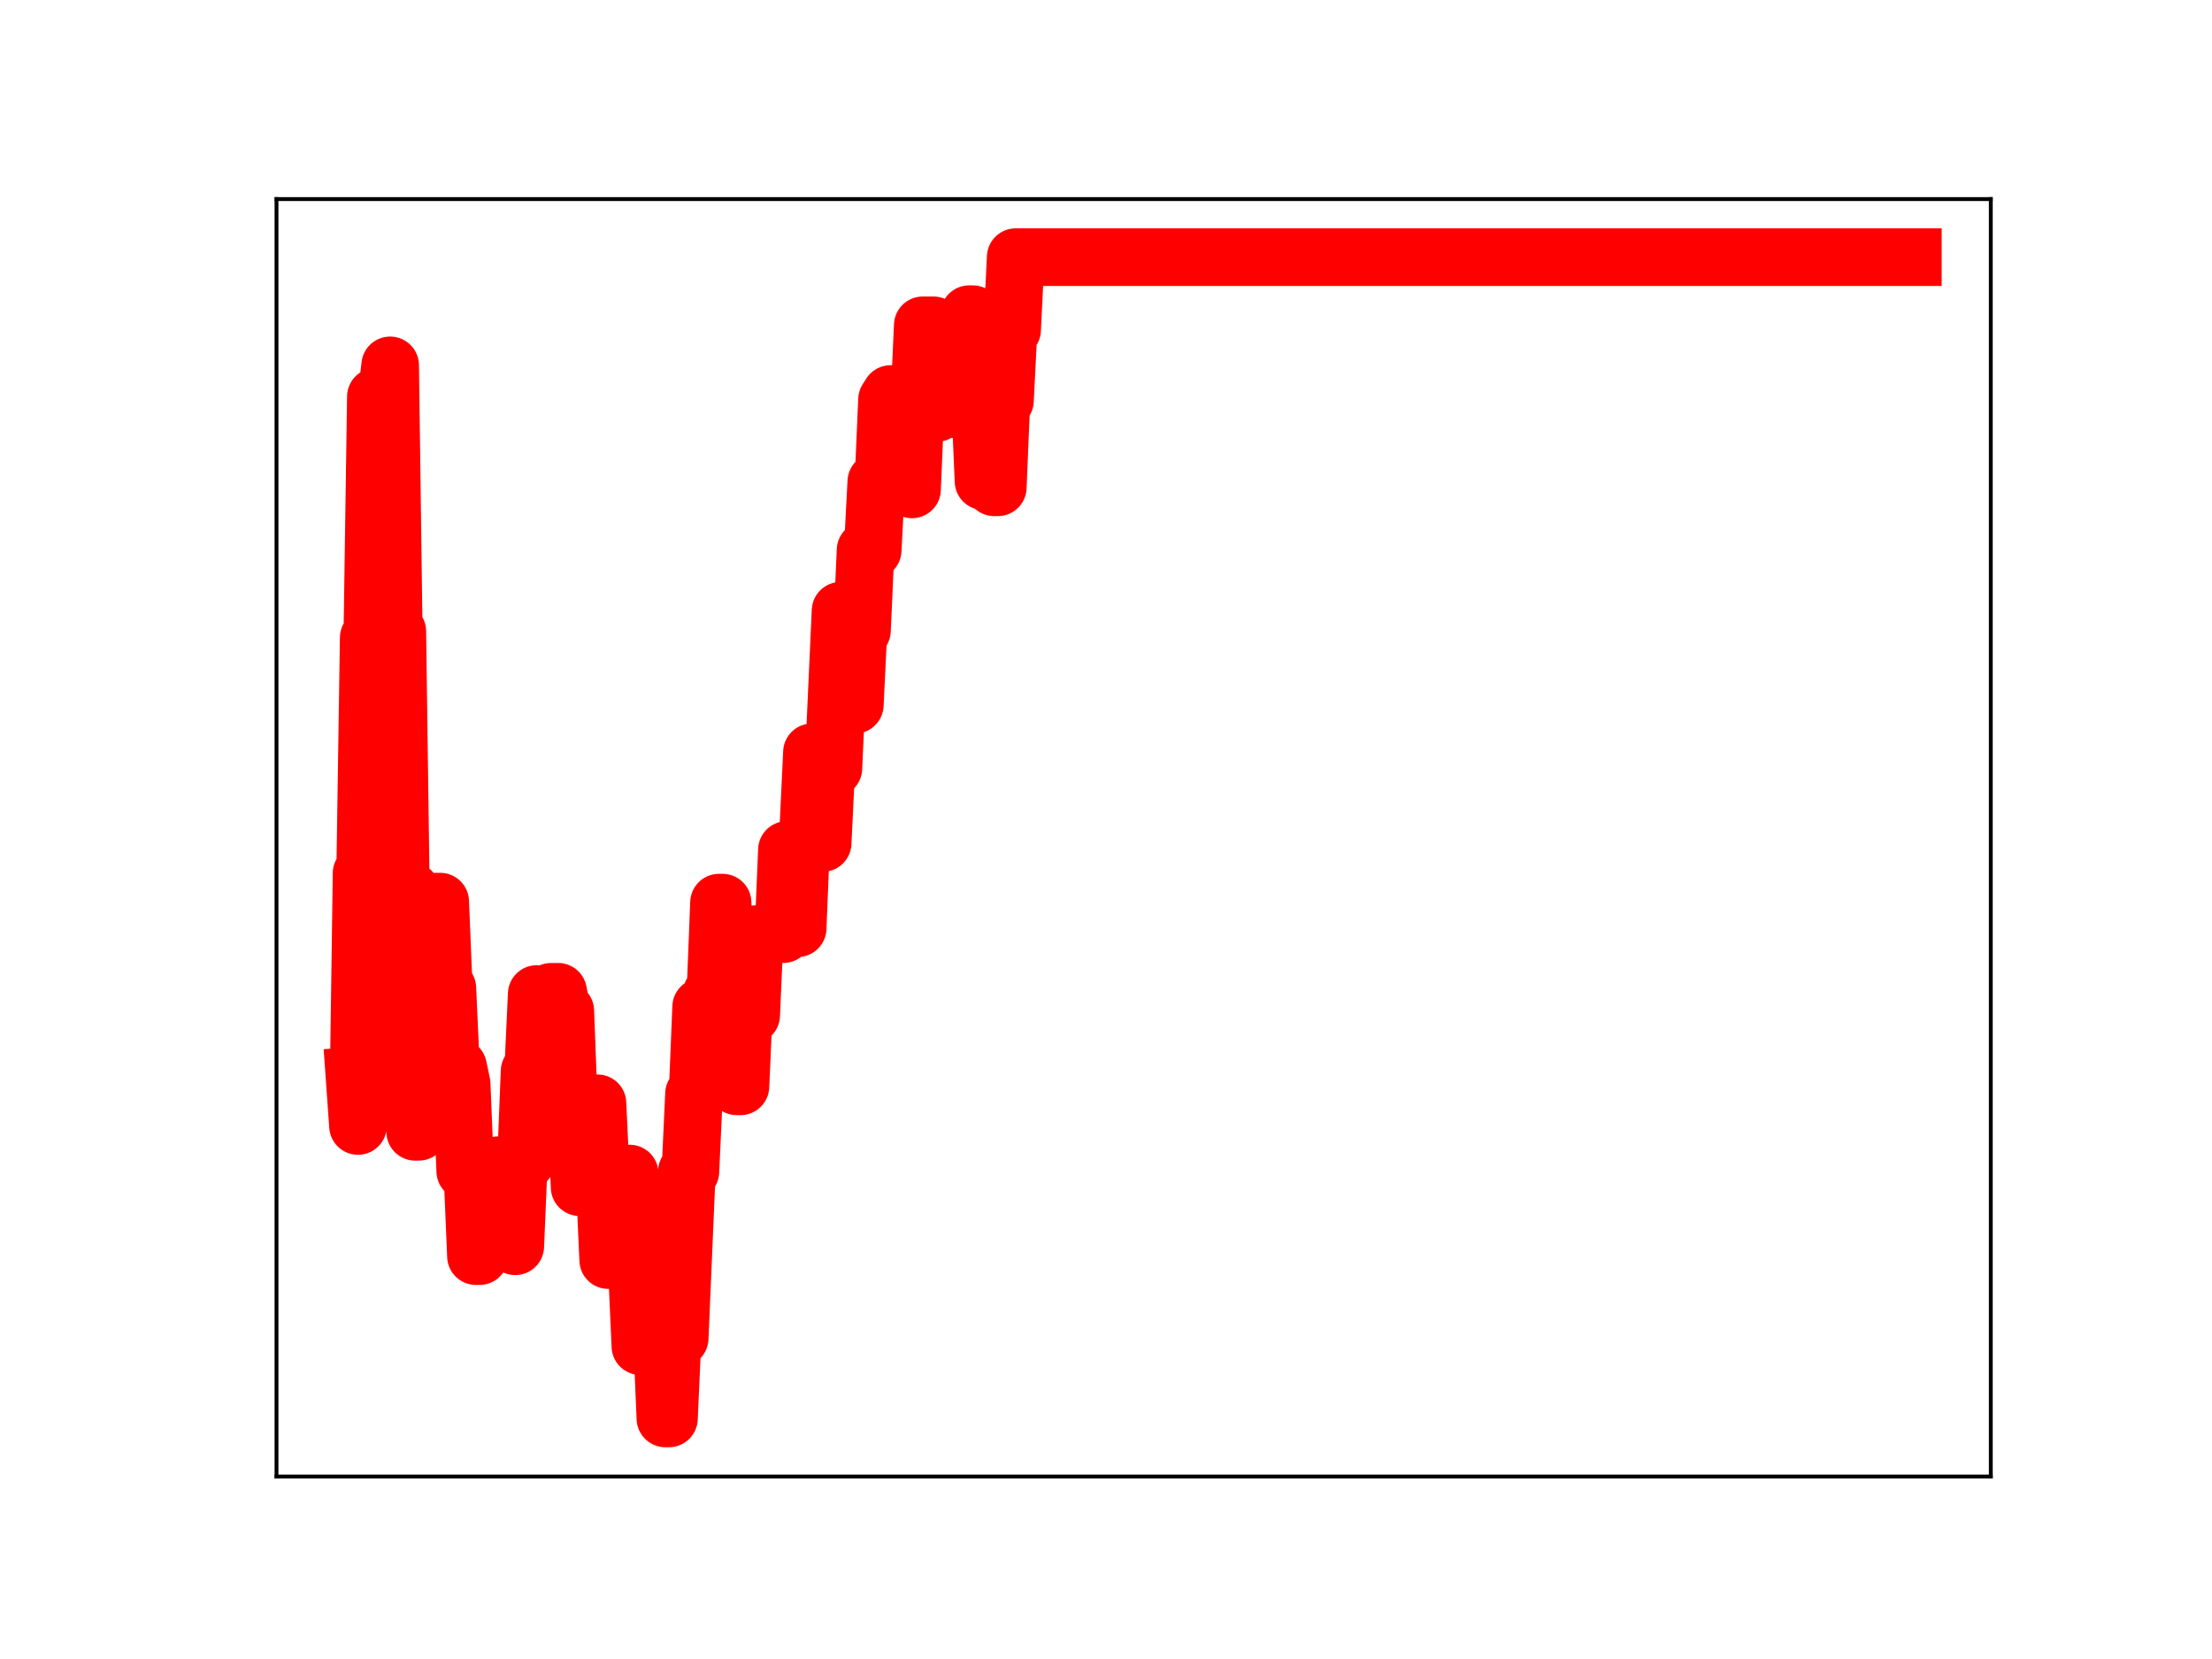 <?xml version="1.0" encoding="utf-8" standalone="no"?>
<!DOCTYPE svg PUBLIC "-//W3C//DTD SVG 1.1//EN"
  "http://www.w3.org/Graphics/SVG/1.1/DTD/svg11.dtd">
<!-- Created with matplotlib (https://matplotlib.org/) -->
<svg height="345.6pt" version="1.1" viewBox="0 0 460.8 345.6" width="460.8pt" xmlns="http://www.w3.org/2000/svg" xmlns:xlink="http://www.w3.org/1999/xlink">
 <defs>
  <style type="text/css">
*{stroke-linecap:butt;stroke-linejoin:round;}
  </style>
 </defs>
 <g id="figure_1">
  <g id="patch_1">
   <path d="M 0 345.6 
L 460.8 345.6 
L 460.8 0 
L 0 0 
z
" style="fill:#ffffff;"/>
  </g>
  <g id="axes_1">
   <g id="patch_2">
    <path d="M 57.6 307.584 
L 414.72 307.584 
L 414.72 41.472 
L 57.6 41.472 
z
" style="fill:#ffffff;"/>
   </g>
   <g id="line2d_1">
    <path clip-path="url(#pb34529518d)" d="M 73.833 224.122 
L 74.577 234.566 
L 75.322 181.895 
L 76.067 181.895 
L 76.811 132.837 
L 77.556 132.837 
L 78.3 82.635 
L 80.534 82.635 
L 81.279 76.111 
L 82.024 131.506 
L 82.768 131.506 
L 83.513 185.694 
L 85.747 185.694 
L 86.491 235.777 
L 87.236 235.777 
L 87.981 188.451 
L 90.214 188.451 
L 90.959 187.825 
L 91.704 187.825 
L 92.448 205.845 
L 93.193 205.845 
L 93.937 222.287 
L 95.427 222.287 
L 96.171 225.8 
L 96.916 243.972 
L 98.405 243.972 
L 99.15 261.679 
L 99.894 261.679 
L 100.639 244.138 
L 101.384 244.138 
L 102.128 246 
L 102.873 246 
L 103.618 242.752 
L 106.596 242.752 
L 107.341 259.622 
L 108.085 241.969 
L 109.575 241.969 
L 110.319 223.146 
L 111.064 223.146 
L 111.808 207.073 
L 112.553 224.552 
L 114.042 224.552 
L 114.787 206.608 
L 116.276 206.608 
L 117.021 210.59 
L 117.765 210.59 
L 118.51 230.244 
L 119.999 230.244 
L 120.744 247.314 
L 121.488 247.314 
L 122.233 229.835 
L 124.467 229.835 
L 125.212 245.862 
L 125.956 245.862 
L 126.701 262.498 
L 127.445 261.665 
L 128.19 261.665 
L 128.935 244.467 
L 131.169 244.467 
L 131.913 263.87 
L 132.658 263.87 
L 133.402 280.433 
L 134.147 261.522 
L 136.381 261.522 
L 137.125 277.993 
L 137.87 277.993 
L 138.615 295.488 
L 139.359 295.488 
L 140.104 278.784 
L 141.593 278.784 
L 143.082 244.042 
L 143.827 244.042 
L 144.572 227.875 
L 145.316 227.875 
L 146.061 209.76 
L 146.806 209.76 
L 147.55 224.664 
L 148.295 206.832 
L 149.039 206.832 
L 149.784 188.034 
L 150.529 188.034 
L 151.273 207.468 
L 152.763 207.468 
L 153.507 226.307 
L 154.252 226.307 
L 154.996 209.446 
L 155.741 209.446 
L 156.486 211.483 
L 157.23 194.603 
L 163.187 194.603 
L 163.932 177.056 
L 164.676 177.056 
L 165.421 193.369 
L 166.166 193.369 
L 166.91 175.257 
L 167.655 175.257 
L 168.4 172.295 
L 169.144 156.716 
L 169.889 156.716 
L 170.633 175.619 
L 171.378 175.619 
L 172.123 160.043 
L 173.612 160.043 
L 175.101 127.231 
L 176.59 127.231 
L 177.335 146.829 
L 178.08 146.829 
L 178.824 131.344 
L 179.569 131.344 
L 180.313 114.607 
L 181.803 114.607 
L 182.547 100.359 
L 184.037 100.359 
L 184.781 83.249 
L 185.526 82.081 
L 187.015 82.081 
L 187.76 84.571 
L 189.249 84.571 
L 189.994 101.949 
L 190.738 84.396 
L 191.483 84.396 
L 192.227 67.77 
L 194.461 67.77 
L 195.206 86.018 
L 195.95 70.688 
L 197.44 70.688 
L 198.184 70.575 
L 198.929 70.575 
L 199.674 85.373 
L 200.418 85.373 
L 201.163 68.67 
L 201.907 65.448 
L 202.652 65.448 
L 203.397 82.973 
L 204.141 82.973 
L 204.886 100.245 
L 205.631 100.245 
L 206.375 84.415 
L 207.12 101.518 
L 207.864 101.518 
L 208.609 83.456 
L 209.354 83.456 
L 210.098 68.704 
L 210.843 68.704 
L 211.588 53.568 
L 398.487 53.568 
L 398.487 53.568 
" style="fill:none;stroke:#ff0000;stroke-linecap:square;stroke-width:12;"/>
    <defs>
     <path d="M 0 3 
C 0.796 3 1.559 2.684 2.121 2.121 
C 2.684 1.559 3 0.796 3 0 
C 3 -0.796 2.684 -1.559 2.121 -2.121 
C 1.559 -2.684 0.796 -3 0 -3 
C -0.796 -3 -1.559 -2.684 -2.121 -2.121 
C -2.684 -1.559 -3 -0.796 -3 0 
C -3 0.796 -2.684 1.559 -2.121 2.121 
C -1.559 2.684 -0.796 3 0 3 
z
" id="m11b7c7f458" style="stroke:#ff0000;"/>
    </defs>
    <g clip-path="url(#pb34529518d)">
     <use style="fill:#ff0000;stroke:#ff0000;" x="73.833" xlink:href="#m11b7c7f458" y="224.122"/>
     <use style="fill:#ff0000;stroke:#ff0000;" x="74.577" xlink:href="#m11b7c7f458" y="234.566"/>
     <use style="fill:#ff0000;stroke:#ff0000;" x="75.322" xlink:href="#m11b7c7f458" y="181.895"/>
     <use style="fill:#ff0000;stroke:#ff0000;" x="76.067" xlink:href="#m11b7c7f458" y="181.895"/>
     <use style="fill:#ff0000;stroke:#ff0000;" x="76.811" xlink:href="#m11b7c7f458" y="132.837"/>
     <use style="fill:#ff0000;stroke:#ff0000;" x="77.556" xlink:href="#m11b7c7f458" y="132.837"/>
     <use style="fill:#ff0000;stroke:#ff0000;" x="78.3" xlink:href="#m11b7c7f458" y="82.635"/>
     <use style="fill:#ff0000;stroke:#ff0000;" x="79.045" xlink:href="#m11b7c7f458" y="82.635"/>
     <use style="fill:#ff0000;stroke:#ff0000;" x="79.79" xlink:href="#m11b7c7f458" y="82.635"/>
     <use style="fill:#ff0000;stroke:#ff0000;" x="80.534" xlink:href="#m11b7c7f458" y="82.635"/>
     <use style="fill:#ff0000;stroke:#ff0000;" x="81.279" xlink:href="#m11b7c7f458" y="76.111"/>
     <use style="fill:#ff0000;stroke:#ff0000;" x="82.024" xlink:href="#m11b7c7f458" y="131.506"/>
     <use style="fill:#ff0000;stroke:#ff0000;" x="82.768" xlink:href="#m11b7c7f458" y="131.506"/>
     <use style="fill:#ff0000;stroke:#ff0000;" x="83.513" xlink:href="#m11b7c7f458" y="185.694"/>
     <use style="fill:#ff0000;stroke:#ff0000;" x="84.257" xlink:href="#m11b7c7f458" y="185.694"/>
     <use style="fill:#ff0000;stroke:#ff0000;" x="85.002" xlink:href="#m11b7c7f458" y="185.694"/>
     <use style="fill:#ff0000;stroke:#ff0000;" x="85.747" xlink:href="#m11b7c7f458" y="185.694"/>
     <use style="fill:#ff0000;stroke:#ff0000;" x="86.491" xlink:href="#m11b7c7f458" y="235.777"/>
     <use style="fill:#ff0000;stroke:#ff0000;" x="87.236" xlink:href="#m11b7c7f458" y="235.777"/>
     <use style="fill:#ff0000;stroke:#ff0000;" x="87.981" xlink:href="#m11b7c7f458" y="188.451"/>
     <use style="fill:#ff0000;stroke:#ff0000;" x="88.725" xlink:href="#m11b7c7f458" y="188.451"/>
     <use style="fill:#ff0000;stroke:#ff0000;" x="89.47" xlink:href="#m11b7c7f458" y="188.451"/>
     <use style="fill:#ff0000;stroke:#ff0000;" x="90.214" xlink:href="#m11b7c7f458" y="188.451"/>
     <use style="fill:#ff0000;stroke:#ff0000;" x="90.959" xlink:href="#m11b7c7f458" y="187.825"/>
     <use style="fill:#ff0000;stroke:#ff0000;" x="91.704" xlink:href="#m11b7c7f458" y="187.825"/>
     <use style="fill:#ff0000;stroke:#ff0000;" x="92.448" xlink:href="#m11b7c7f458" y="205.845"/>
     <use style="fill:#ff0000;stroke:#ff0000;" x="93.193" xlink:href="#m11b7c7f458" y="205.845"/>
     <use style="fill:#ff0000;stroke:#ff0000;" x="93.937" xlink:href="#m11b7c7f458" y="222.287"/>
     <use style="fill:#ff0000;stroke:#ff0000;" x="94.682" xlink:href="#m11b7c7f458" y="222.287"/>
     <use style="fill:#ff0000;stroke:#ff0000;" x="95.427" xlink:href="#m11b7c7f458" y="222.287"/>
     <use style="fill:#ff0000;stroke:#ff0000;" x="96.171" xlink:href="#m11b7c7f458" y="225.8"/>
     <use style="fill:#ff0000;stroke:#ff0000;" x="96.916" xlink:href="#m11b7c7f458" y="243.972"/>
     <use style="fill:#ff0000;stroke:#ff0000;" x="97.661" xlink:href="#m11b7c7f458" y="243.972"/>
     <use style="fill:#ff0000;stroke:#ff0000;" x="98.405" xlink:href="#m11b7c7f458" y="243.972"/>
     <use style="fill:#ff0000;stroke:#ff0000;" x="99.15" xlink:href="#m11b7c7f458" y="261.679"/>
     <use style="fill:#ff0000;stroke:#ff0000;" x="99.894" xlink:href="#m11b7c7f458" y="261.679"/>
     <use style="fill:#ff0000;stroke:#ff0000;" x="100.639" xlink:href="#m11b7c7f458" y="244.138"/>
     <use style="fill:#ff0000;stroke:#ff0000;" x="101.384" xlink:href="#m11b7c7f458" y="244.138"/>
     <use style="fill:#ff0000;stroke:#ff0000;" x="102.128" xlink:href="#m11b7c7f458" y="246"/>
     <use style="fill:#ff0000;stroke:#ff0000;" x="102.873" xlink:href="#m11b7c7f458" y="246"/>
     <use style="fill:#ff0000;stroke:#ff0000;" x="103.618" xlink:href="#m11b7c7f458" y="242.752"/>
     <use style="fill:#ff0000;stroke:#ff0000;" x="104.362" xlink:href="#m11b7c7f458" y="242.752"/>
     <use style="fill:#ff0000;stroke:#ff0000;" x="105.107" xlink:href="#m11b7c7f458" y="242.752"/>
     <use style="fill:#ff0000;stroke:#ff0000;" x="105.851" xlink:href="#m11b7c7f458" y="242.752"/>
     <use style="fill:#ff0000;stroke:#ff0000;" x="106.596" xlink:href="#m11b7c7f458" y="242.752"/>
     <use style="fill:#ff0000;stroke:#ff0000;" x="107.341" xlink:href="#m11b7c7f458" y="259.622"/>
     <use style="fill:#ff0000;stroke:#ff0000;" x="108.085" xlink:href="#m11b7c7f458" y="241.969"/>
     <use style="fill:#ff0000;stroke:#ff0000;" x="108.83" xlink:href="#m11b7c7f458" y="241.969"/>
     <use style="fill:#ff0000;stroke:#ff0000;" x="109.575" xlink:href="#m11b7c7f458" y="241.969"/>
     <use style="fill:#ff0000;stroke:#ff0000;" x="110.319" xlink:href="#m11b7c7f458" y="223.146"/>
     <use style="fill:#ff0000;stroke:#ff0000;" x="111.064" xlink:href="#m11b7c7f458" y="223.146"/>
     <use style="fill:#ff0000;stroke:#ff0000;" x="111.808" xlink:href="#m11b7c7f458" y="207.073"/>
     <use style="fill:#ff0000;stroke:#ff0000;" x="112.553" xlink:href="#m11b7c7f458" y="224.552"/>
     <use style="fill:#ff0000;stroke:#ff0000;" x="113.298" xlink:href="#m11b7c7f458" y="224.552"/>
     <use style="fill:#ff0000;stroke:#ff0000;" x="114.042" xlink:href="#m11b7c7f458" y="224.552"/>
     <use style="fill:#ff0000;stroke:#ff0000;" x="114.787" xlink:href="#m11b7c7f458" y="206.608"/>
     <use style="fill:#ff0000;stroke:#ff0000;" x="115.531" xlink:href="#m11b7c7f458" y="206.608"/>
     <use style="fill:#ff0000;stroke:#ff0000;" x="116.276" xlink:href="#m11b7c7f458" y="206.608"/>
     <use style="fill:#ff0000;stroke:#ff0000;" x="117.021" xlink:href="#m11b7c7f458" y="210.59"/>
     <use style="fill:#ff0000;stroke:#ff0000;" x="117.765" xlink:href="#m11b7c7f458" y="210.59"/>
     <use style="fill:#ff0000;stroke:#ff0000;" x="118.51" xlink:href="#m11b7c7f458" y="230.244"/>
     <use style="fill:#ff0000;stroke:#ff0000;" x="119.255" xlink:href="#m11b7c7f458" y="230.244"/>
     <use style="fill:#ff0000;stroke:#ff0000;" x="119.999" xlink:href="#m11b7c7f458" y="230.244"/>
     <use style="fill:#ff0000;stroke:#ff0000;" x="120.744" xlink:href="#m11b7c7f458" y="247.314"/>
     <use style="fill:#ff0000;stroke:#ff0000;" x="121.488" xlink:href="#m11b7c7f458" y="247.314"/>
     <use style="fill:#ff0000;stroke:#ff0000;" x="122.233" xlink:href="#m11b7c7f458" y="229.835"/>
     <use style="fill:#ff0000;stroke:#ff0000;" x="122.978" xlink:href="#m11b7c7f458" y="229.835"/>
     <use style="fill:#ff0000;stroke:#ff0000;" x="123.722" xlink:href="#m11b7c7f458" y="229.835"/>
     <use style="fill:#ff0000;stroke:#ff0000;" x="124.467" xlink:href="#m11b7c7f458" y="229.835"/>
     <use style="fill:#ff0000;stroke:#ff0000;" x="125.212" xlink:href="#m11b7c7f458" y="245.862"/>
     <use style="fill:#ff0000;stroke:#ff0000;" x="125.956" xlink:href="#m11b7c7f458" y="245.862"/>
     <use style="fill:#ff0000;stroke:#ff0000;" x="126.701" xlink:href="#m11b7c7f458" y="262.498"/>
     <use style="fill:#ff0000;stroke:#ff0000;" x="127.445" xlink:href="#m11b7c7f458" y="261.665"/>
     <use style="fill:#ff0000;stroke:#ff0000;" x="128.19" xlink:href="#m11b7c7f458" y="261.665"/>
     <use style="fill:#ff0000;stroke:#ff0000;" x="128.935" xlink:href="#m11b7c7f458" y="244.467"/>
     <use style="fill:#ff0000;stroke:#ff0000;" x="129.679" xlink:href="#m11b7c7f458" y="244.467"/>
     <use style="fill:#ff0000;stroke:#ff0000;" x="130.424" xlink:href="#m11b7c7f458" y="244.467"/>
     <use style="fill:#ff0000;stroke:#ff0000;" x="131.169" xlink:href="#m11b7c7f458" y="244.467"/>
     <use style="fill:#ff0000;stroke:#ff0000;" x="131.913" xlink:href="#m11b7c7f458" y="263.87"/>
     <use style="fill:#ff0000;stroke:#ff0000;" x="132.658" xlink:href="#m11b7c7f458" y="263.87"/>
     <use style="fill:#ff0000;stroke:#ff0000;" x="133.402" xlink:href="#m11b7c7f458" y="280.433"/>
     <use style="fill:#ff0000;stroke:#ff0000;" x="134.147" xlink:href="#m11b7c7f458" y="261.522"/>
     <use style="fill:#ff0000;stroke:#ff0000;" x="134.892" xlink:href="#m11b7c7f458" y="261.522"/>
     <use style="fill:#ff0000;stroke:#ff0000;" x="135.636" xlink:href="#m11b7c7f458" y="261.522"/>
     <use style="fill:#ff0000;stroke:#ff0000;" x="136.381" xlink:href="#m11b7c7f458" y="261.522"/>
     <use style="fill:#ff0000;stroke:#ff0000;" x="137.125" xlink:href="#m11b7c7f458" y="277.993"/>
     <use style="fill:#ff0000;stroke:#ff0000;" x="137.87" xlink:href="#m11b7c7f458" y="277.993"/>
     <use style="fill:#ff0000;stroke:#ff0000;" x="138.615" xlink:href="#m11b7c7f458" y="295.488"/>
     <use style="fill:#ff0000;stroke:#ff0000;" x="139.359" xlink:href="#m11b7c7f458" y="295.488"/>
     <use style="fill:#ff0000;stroke:#ff0000;" x="140.104" xlink:href="#m11b7c7f458" y="278.784"/>
     <use style="fill:#ff0000;stroke:#ff0000;" x="140.849" xlink:href="#m11b7c7f458" y="278.784"/>
     <use style="fill:#ff0000;stroke:#ff0000;" x="141.593" xlink:href="#m11b7c7f458" y="278.784"/>
     <use style="fill:#ff0000;stroke:#ff0000;" x="142.338" xlink:href="#m11b7c7f458" y="262.427"/>
     <use style="fill:#ff0000;stroke:#ff0000;" x="143.082" xlink:href="#m11b7c7f458" y="244.042"/>
     <use style="fill:#ff0000;stroke:#ff0000;" x="143.827" xlink:href="#m11b7c7f458" y="244.042"/>
     <use style="fill:#ff0000;stroke:#ff0000;" x="144.572" xlink:href="#m11b7c7f458" y="227.875"/>
     <use style="fill:#ff0000;stroke:#ff0000;" x="145.316" xlink:href="#m11b7c7f458" y="227.875"/>
     <use style="fill:#ff0000;stroke:#ff0000;" x="146.061" xlink:href="#m11b7c7f458" y="209.76"/>
     <use style="fill:#ff0000;stroke:#ff0000;" x="146.806" xlink:href="#m11b7c7f458" y="209.76"/>
     <use style="fill:#ff0000;stroke:#ff0000;" x="147.55" xlink:href="#m11b7c7f458" y="224.664"/>
     <use style="fill:#ff0000;stroke:#ff0000;" x="148.295" xlink:href="#m11b7c7f458" y="206.832"/>
     <use style="fill:#ff0000;stroke:#ff0000;" x="149.039" xlink:href="#m11b7c7f458" y="206.832"/>
     <use style="fill:#ff0000;stroke:#ff0000;" x="149.784" xlink:href="#m11b7c7f458" y="188.034"/>
     <use style="fill:#ff0000;stroke:#ff0000;" x="150.529" xlink:href="#m11b7c7f458" y="188.034"/>
     <use style="fill:#ff0000;stroke:#ff0000;" x="151.273" xlink:href="#m11b7c7f458" y="207.468"/>
     <use style="fill:#ff0000;stroke:#ff0000;" x="152.018" xlink:href="#m11b7c7f458" y="207.468"/>
     <use style="fill:#ff0000;stroke:#ff0000;" x="152.763" xlink:href="#m11b7c7f458" y="207.468"/>
     <use style="fill:#ff0000;stroke:#ff0000;" x="153.507" xlink:href="#m11b7c7f458" y="226.307"/>
     <use style="fill:#ff0000;stroke:#ff0000;" x="154.252" xlink:href="#m11b7c7f458" y="226.307"/>
     <use style="fill:#ff0000;stroke:#ff0000;" x="154.996" xlink:href="#m11b7c7f458" y="209.446"/>
     <use style="fill:#ff0000;stroke:#ff0000;" x="155.741" xlink:href="#m11b7c7f458" y="209.446"/>
     <use style="fill:#ff0000;stroke:#ff0000;" x="156.486" xlink:href="#m11b7c7f458" y="211.483"/>
     <use style="fill:#ff0000;stroke:#ff0000;" x="157.23" xlink:href="#m11b7c7f458" y="194.603"/>
     <use style="fill:#ff0000;stroke:#ff0000;" x="157.975" xlink:href="#m11b7c7f458" y="194.603"/>
     <use style="fill:#ff0000;stroke:#ff0000;" x="158.719" xlink:href="#m11b7c7f458" y="194.603"/>
     <use style="fill:#ff0000;stroke:#ff0000;" x="159.464" xlink:href="#m11b7c7f458" y="194.603"/>
     <use style="fill:#ff0000;stroke:#ff0000;" x="160.209" xlink:href="#m11b7c7f458" y="194.603"/>
     <use style="fill:#ff0000;stroke:#ff0000;" x="160.953" xlink:href="#m11b7c7f458" y="194.603"/>
     <use style="fill:#ff0000;stroke:#ff0000;" x="161.698" xlink:href="#m11b7c7f458" y="194.603"/>
     <use style="fill:#ff0000;stroke:#ff0000;" x="162.443" xlink:href="#m11b7c7f458" y="194.603"/>
     <use style="fill:#ff0000;stroke:#ff0000;" x="163.187" xlink:href="#m11b7c7f458" y="194.603"/>
     <use style="fill:#ff0000;stroke:#ff0000;" x="163.932" xlink:href="#m11b7c7f458" y="177.056"/>
     <use style="fill:#ff0000;stroke:#ff0000;" x="164.676" xlink:href="#m11b7c7f458" y="177.056"/>
     <use style="fill:#ff0000;stroke:#ff0000;" x="165.421" xlink:href="#m11b7c7f458" y="193.369"/>
     <use style="fill:#ff0000;stroke:#ff0000;" x="166.166" xlink:href="#m11b7c7f458" y="193.369"/>
     <use style="fill:#ff0000;stroke:#ff0000;" x="166.91" xlink:href="#m11b7c7f458" y="175.257"/>
     <use style="fill:#ff0000;stroke:#ff0000;" x="167.655" xlink:href="#m11b7c7f458" y="175.257"/>
     <use style="fill:#ff0000;stroke:#ff0000;" x="168.4" xlink:href="#m11b7c7f458" y="172.295"/>
     <use style="fill:#ff0000;stroke:#ff0000;" x="169.144" xlink:href="#m11b7c7f458" y="156.716"/>
     <use style="fill:#ff0000;stroke:#ff0000;" x="169.889" xlink:href="#m11b7c7f458" y="156.716"/>
     <use style="fill:#ff0000;stroke:#ff0000;" x="170.633" xlink:href="#m11b7c7f458" y="175.619"/>
     <use style="fill:#ff0000;stroke:#ff0000;" x="171.378" xlink:href="#m11b7c7f458" y="175.619"/>
     <use style="fill:#ff0000;stroke:#ff0000;" x="172.123" xlink:href="#m11b7c7f458" y="160.043"/>
     <use style="fill:#ff0000;stroke:#ff0000;" x="172.867" xlink:href="#m11b7c7f458" y="160.043"/>
     <use style="fill:#ff0000;stroke:#ff0000;" x="173.612" xlink:href="#m11b7c7f458" y="160.043"/>
     <use style="fill:#ff0000;stroke:#ff0000;" x="174.356" xlink:href="#m11b7c7f458" y="144.167"/>
     <use style="fill:#ff0000;stroke:#ff0000;" x="175.101" xlink:href="#m11b7c7f458" y="127.231"/>
     <use style="fill:#ff0000;stroke:#ff0000;" x="175.846" xlink:href="#m11b7c7f458" y="127.231"/>
     <use style="fill:#ff0000;stroke:#ff0000;" x="176.59" xlink:href="#m11b7c7f458" y="127.231"/>
     <use style="fill:#ff0000;stroke:#ff0000;" x="177.335" xlink:href="#m11b7c7f458" y="146.829"/>
     <use style="fill:#ff0000;stroke:#ff0000;" x="178.08" xlink:href="#m11b7c7f458" y="146.829"/>
     <use style="fill:#ff0000;stroke:#ff0000;" x="178.824" xlink:href="#m11b7c7f458" y="131.344"/>
     <use style="fill:#ff0000;stroke:#ff0000;" x="179.569" xlink:href="#m11b7c7f458" y="131.344"/>
     <use style="fill:#ff0000;stroke:#ff0000;" x="180.313" xlink:href="#m11b7c7f458" y="114.607"/>
     <use style="fill:#ff0000;stroke:#ff0000;" x="181.058" xlink:href="#m11b7c7f458" y="114.607"/>
     <use style="fill:#ff0000;stroke:#ff0000;" x="181.803" xlink:href="#m11b7c7f458" y="114.607"/>
     <use style="fill:#ff0000;stroke:#ff0000;" x="182.547" xlink:href="#m11b7c7f458" y="100.359"/>
     <use style="fill:#ff0000;stroke:#ff0000;" x="183.292" xlink:href="#m11b7c7f458" y="100.359"/>
     <use style="fill:#ff0000;stroke:#ff0000;" x="184.037" xlink:href="#m11b7c7f458" y="100.359"/>
     <use style="fill:#ff0000;stroke:#ff0000;" x="184.781" xlink:href="#m11b7c7f458" y="83.249"/>
     <use style="fill:#ff0000;stroke:#ff0000;" x="185.526" xlink:href="#m11b7c7f458" y="82.081"/>
     <use style="fill:#ff0000;stroke:#ff0000;" x="186.27" xlink:href="#m11b7c7f458" y="82.081"/>
     <use style="fill:#ff0000;stroke:#ff0000;" x="187.015" xlink:href="#m11b7c7f458" y="82.081"/>
     <use style="fill:#ff0000;stroke:#ff0000;" x="187.76" xlink:href="#m11b7c7f458" y="84.571"/>
     <use style="fill:#ff0000;stroke:#ff0000;" x="188.504" xlink:href="#m11b7c7f458" y="84.571"/>
     <use style="fill:#ff0000;stroke:#ff0000;" x="189.249" xlink:href="#m11b7c7f458" y="84.571"/>
     <use style="fill:#ff0000;stroke:#ff0000;" x="189.994" xlink:href="#m11b7c7f458" y="101.949"/>
     <use style="fill:#ff0000;stroke:#ff0000;" x="190.738" xlink:href="#m11b7c7f458" y="84.396"/>
     <use style="fill:#ff0000;stroke:#ff0000;" x="191.483" xlink:href="#m11b7c7f458" y="84.396"/>
     <use style="fill:#ff0000;stroke:#ff0000;" x="192.227" xlink:href="#m11b7c7f458" y="67.77"/>
     <use style="fill:#ff0000;stroke:#ff0000;" x="192.972" xlink:href="#m11b7c7f458" y="67.77"/>
     <use style="fill:#ff0000;stroke:#ff0000;" x="193.717" xlink:href="#m11b7c7f458" y="67.77"/>
     <use style="fill:#ff0000;stroke:#ff0000;" x="194.461" xlink:href="#m11b7c7f458" y="67.77"/>
     <use style="fill:#ff0000;stroke:#ff0000;" x="195.206" xlink:href="#m11b7c7f458" y="86.018"/>
     <use style="fill:#ff0000;stroke:#ff0000;" x="195.95" xlink:href="#m11b7c7f458" y="70.688"/>
     <use style="fill:#ff0000;stroke:#ff0000;" x="196.695" xlink:href="#m11b7c7f458" y="70.688"/>
     <use style="fill:#ff0000;stroke:#ff0000;" x="197.44" xlink:href="#m11b7c7f458" y="70.688"/>
     <use style="fill:#ff0000;stroke:#ff0000;" x="198.184" xlink:href="#m11b7c7f458" y="70.575"/>
     <use style="fill:#ff0000;stroke:#ff0000;" x="198.929" xlink:href="#m11b7c7f458" y="70.575"/>
     <use style="fill:#ff0000;stroke:#ff0000;" x="199.674" xlink:href="#m11b7c7f458" y="85.373"/>
     <use style="fill:#ff0000;stroke:#ff0000;" x="200.418" xlink:href="#m11b7c7f458" y="85.373"/>
     <use style="fill:#ff0000;stroke:#ff0000;" x="201.163" xlink:href="#m11b7c7f458" y="68.67"/>
     <use style="fill:#ff0000;stroke:#ff0000;" x="201.907" xlink:href="#m11b7c7f458" y="65.448"/>
     <use style="fill:#ff0000;stroke:#ff0000;" x="202.652" xlink:href="#m11b7c7f458" y="65.448"/>
     <use style="fill:#ff0000;stroke:#ff0000;" x="203.397" xlink:href="#m11b7c7f458" y="82.973"/>
     <use style="fill:#ff0000;stroke:#ff0000;" x="204.141" xlink:href="#m11b7c7f458" y="82.973"/>
     <use style="fill:#ff0000;stroke:#ff0000;" x="204.886" xlink:href="#m11b7c7f458" y="100.245"/>
     <use style="fill:#ff0000;stroke:#ff0000;" x="205.631" xlink:href="#m11b7c7f458" y="100.245"/>
     <use style="fill:#ff0000;stroke:#ff0000;" x="206.375" xlink:href="#m11b7c7f458" y="84.415"/>
     <use style="fill:#ff0000;stroke:#ff0000;" x="207.12" xlink:href="#m11b7c7f458" y="101.518"/>
     <use style="fill:#ff0000;stroke:#ff0000;" x="207.864" xlink:href="#m11b7c7f458" y="101.518"/>
     <use style="fill:#ff0000;stroke:#ff0000;" x="208.609" xlink:href="#m11b7c7f458" y="83.456"/>
     <use style="fill:#ff0000;stroke:#ff0000;" x="209.354" xlink:href="#m11b7c7f458" y="83.456"/>
     <use style="fill:#ff0000;stroke:#ff0000;" x="210.098" xlink:href="#m11b7c7f458" y="68.704"/>
     <use style="fill:#ff0000;stroke:#ff0000;" x="210.843" xlink:href="#m11b7c7f458" y="68.704"/>
     <use style="fill:#ff0000;stroke:#ff0000;" x="211.588" xlink:href="#m11b7c7f458" y="53.568"/>
     <use style="fill:#ff0000;stroke:#ff0000;" x="212.332" xlink:href="#m11b7c7f458" y="53.568"/>
     <use style="fill:#ff0000;stroke:#ff0000;" x="213.077" xlink:href="#m11b7c7f458" y="53.568"/>
     <use style="fill:#ff0000;stroke:#ff0000;" x="213.821" xlink:href="#m11b7c7f458" y="53.568"/>
     <use style="fill:#ff0000;stroke:#ff0000;" x="214.566" xlink:href="#m11b7c7f458" y="53.568"/>
     <use style="fill:#ff0000;stroke:#ff0000;" x="215.311" xlink:href="#m11b7c7f458" y="53.568"/>
     <use style="fill:#ff0000;stroke:#ff0000;" x="216.055" xlink:href="#m11b7c7f458" y="53.568"/>
     <use style="fill:#ff0000;stroke:#ff0000;" x="216.8" xlink:href="#m11b7c7f458" y="53.568"/>
     <use style="fill:#ff0000;stroke:#ff0000;" x="217.544" xlink:href="#m11b7c7f458" y="53.568"/>
     <use style="fill:#ff0000;stroke:#ff0000;" x="218.289" xlink:href="#m11b7c7f458" y="53.568"/>
     <use style="fill:#ff0000;stroke:#ff0000;" x="219.034" xlink:href="#m11b7c7f458" y="53.568"/>
     <use style="fill:#ff0000;stroke:#ff0000;" x="219.778" xlink:href="#m11b7c7f458" y="53.568"/>
     <use style="fill:#ff0000;stroke:#ff0000;" x="220.523" xlink:href="#m11b7c7f458" y="53.568"/>
     <use style="fill:#ff0000;stroke:#ff0000;" x="221.268" xlink:href="#m11b7c7f458" y="53.568"/>
     <use style="fill:#ff0000;stroke:#ff0000;" x="222.012" xlink:href="#m11b7c7f458" y="53.568"/>
     <use style="fill:#ff0000;stroke:#ff0000;" x="222.757" xlink:href="#m11b7c7f458" y="53.568"/>
     <use style="fill:#ff0000;stroke:#ff0000;" x="223.501" xlink:href="#m11b7c7f458" y="53.568"/>
     <use style="fill:#ff0000;stroke:#ff0000;" x="224.246" xlink:href="#m11b7c7f458" y="53.568"/>
     <use style="fill:#ff0000;stroke:#ff0000;" x="224.991" xlink:href="#m11b7c7f458" y="53.568"/>
     <use style="fill:#ff0000;stroke:#ff0000;" x="225.735" xlink:href="#m11b7c7f458" y="53.568"/>
     <use style="fill:#ff0000;stroke:#ff0000;" x="226.48" xlink:href="#m11b7c7f458" y="53.568"/>
     <use style="fill:#ff0000;stroke:#ff0000;" x="227.225" xlink:href="#m11b7c7f458" y="53.568"/>
     <use style="fill:#ff0000;stroke:#ff0000;" x="227.969" xlink:href="#m11b7c7f458" y="53.568"/>
     <use style="fill:#ff0000;stroke:#ff0000;" x="228.714" xlink:href="#m11b7c7f458" y="53.568"/>
     <use style="fill:#ff0000;stroke:#ff0000;" x="229.458" xlink:href="#m11b7c7f458" y="53.568"/>
     <use style="fill:#ff0000;stroke:#ff0000;" x="230.203" xlink:href="#m11b7c7f458" y="53.568"/>
     <use style="fill:#ff0000;stroke:#ff0000;" x="230.948" xlink:href="#m11b7c7f458" y="53.568"/>
     <use style="fill:#ff0000;stroke:#ff0000;" x="231.692" xlink:href="#m11b7c7f458" y="53.568"/>
     <use style="fill:#ff0000;stroke:#ff0000;" x="232.437" xlink:href="#m11b7c7f458" y="53.568"/>
     <use style="fill:#ff0000;stroke:#ff0000;" x="233.182" xlink:href="#m11b7c7f458" y="53.568"/>
     <use style="fill:#ff0000;stroke:#ff0000;" x="233.926" xlink:href="#m11b7c7f458" y="53.568"/>
     <use style="fill:#ff0000;stroke:#ff0000;" x="234.671" xlink:href="#m11b7c7f458" y="53.568"/>
     <use style="fill:#ff0000;stroke:#ff0000;" x="235.415" xlink:href="#m11b7c7f458" y="53.568"/>
     <use style="fill:#ff0000;stroke:#ff0000;" x="236.16" xlink:href="#m11b7c7f458" y="53.568"/>
     <use style="fill:#ff0000;stroke:#ff0000;" x="236.905" xlink:href="#m11b7c7f458" y="53.568"/>
     <use style="fill:#ff0000;stroke:#ff0000;" x="237.649" xlink:href="#m11b7c7f458" y="53.568"/>
     <use style="fill:#ff0000;stroke:#ff0000;" x="238.394" xlink:href="#m11b7c7f458" y="53.568"/>
     <use style="fill:#ff0000;stroke:#ff0000;" x="239.138" xlink:href="#m11b7c7f458" y="53.568"/>
     <use style="fill:#ff0000;stroke:#ff0000;" x="239.883" xlink:href="#m11b7c7f458" y="53.568"/>
     <use style="fill:#ff0000;stroke:#ff0000;" x="240.628" xlink:href="#m11b7c7f458" y="53.568"/>
     <use style="fill:#ff0000;stroke:#ff0000;" x="241.372" xlink:href="#m11b7c7f458" y="53.568"/>
     <use style="fill:#ff0000;stroke:#ff0000;" x="242.117" xlink:href="#m11b7c7f458" y="53.568"/>
     <use style="fill:#ff0000;stroke:#ff0000;" x="242.862" xlink:href="#m11b7c7f458" y="53.568"/>
     <use style="fill:#ff0000;stroke:#ff0000;" x="243.606" xlink:href="#m11b7c7f458" y="53.568"/>
     <use style="fill:#ff0000;stroke:#ff0000;" x="244.351" xlink:href="#m11b7c7f458" y="53.568"/>
     <use style="fill:#ff0000;stroke:#ff0000;" x="245.095" xlink:href="#m11b7c7f458" y="53.568"/>
     <use style="fill:#ff0000;stroke:#ff0000;" x="245.84" xlink:href="#m11b7c7f458" y="53.568"/>
     <use style="fill:#ff0000;stroke:#ff0000;" x="246.585" xlink:href="#m11b7c7f458" y="53.568"/>
     <use style="fill:#ff0000;stroke:#ff0000;" x="247.329" xlink:href="#m11b7c7f458" y="53.568"/>
     <use style="fill:#ff0000;stroke:#ff0000;" x="248.074" xlink:href="#m11b7c7f458" y="53.568"/>
     <use style="fill:#ff0000;stroke:#ff0000;" x="248.819" xlink:href="#m11b7c7f458" y="53.568"/>
     <use style="fill:#ff0000;stroke:#ff0000;" x="249.563" xlink:href="#m11b7c7f458" y="53.568"/>
     <use style="fill:#ff0000;stroke:#ff0000;" x="250.308" xlink:href="#m11b7c7f458" y="53.568"/>
     <use style="fill:#ff0000;stroke:#ff0000;" x="251.052" xlink:href="#m11b7c7f458" y="53.568"/>
     <use style="fill:#ff0000;stroke:#ff0000;" x="251.797" xlink:href="#m11b7c7f458" y="53.568"/>
     <use style="fill:#ff0000;stroke:#ff0000;" x="252.542" xlink:href="#m11b7c7f458" y="53.568"/>
     <use style="fill:#ff0000;stroke:#ff0000;" x="253.286" xlink:href="#m11b7c7f458" y="53.568"/>
     <use style="fill:#ff0000;stroke:#ff0000;" x="254.031" xlink:href="#m11b7c7f458" y="53.568"/>
     <use style="fill:#ff0000;stroke:#ff0000;" x="254.776" xlink:href="#m11b7c7f458" y="53.568"/>
     <use style="fill:#ff0000;stroke:#ff0000;" x="255.52" xlink:href="#m11b7c7f458" y="53.568"/>
     <use style="fill:#ff0000;stroke:#ff0000;" x="256.265" xlink:href="#m11b7c7f458" y="53.568"/>
     <use style="fill:#ff0000;stroke:#ff0000;" x="257.009" xlink:href="#m11b7c7f458" y="53.568"/>
     <use style="fill:#ff0000;stroke:#ff0000;" x="257.754" xlink:href="#m11b7c7f458" y="53.568"/>
     <use style="fill:#ff0000;stroke:#ff0000;" x="258.499" xlink:href="#m11b7c7f458" y="53.568"/>
     <use style="fill:#ff0000;stroke:#ff0000;" x="259.243" xlink:href="#m11b7c7f458" y="53.568"/>
     <use style="fill:#ff0000;stroke:#ff0000;" x="259.988" xlink:href="#m11b7c7f458" y="53.568"/>
     <use style="fill:#ff0000;stroke:#ff0000;" x="260.732" xlink:href="#m11b7c7f458" y="53.568"/>
     <use style="fill:#ff0000;stroke:#ff0000;" x="261.477" xlink:href="#m11b7c7f458" y="53.568"/>
     <use style="fill:#ff0000;stroke:#ff0000;" x="262.222" xlink:href="#m11b7c7f458" y="53.568"/>
     <use style="fill:#ff0000;stroke:#ff0000;" x="262.966" xlink:href="#m11b7c7f458" y="53.568"/>
     <use style="fill:#ff0000;stroke:#ff0000;" x="263.711" xlink:href="#m11b7c7f458" y="53.568"/>
     <use style="fill:#ff0000;stroke:#ff0000;" x="264.456" xlink:href="#m11b7c7f458" y="53.568"/>
     <use style="fill:#ff0000;stroke:#ff0000;" x="265.2" xlink:href="#m11b7c7f458" y="53.568"/>
     <use style="fill:#ff0000;stroke:#ff0000;" x="265.945" xlink:href="#m11b7c7f458" y="53.568"/>
     <use style="fill:#ff0000;stroke:#ff0000;" x="266.689" xlink:href="#m11b7c7f458" y="53.568"/>
     <use style="fill:#ff0000;stroke:#ff0000;" x="267.434" xlink:href="#m11b7c7f458" y="53.568"/>
     <use style="fill:#ff0000;stroke:#ff0000;" x="268.179" xlink:href="#m11b7c7f458" y="53.568"/>
     <use style="fill:#ff0000;stroke:#ff0000;" x="268.923" xlink:href="#m11b7c7f458" y="53.568"/>
     <use style="fill:#ff0000;stroke:#ff0000;" x="269.668" xlink:href="#m11b7c7f458" y="53.568"/>
     <use style="fill:#ff0000;stroke:#ff0000;" x="270.413" xlink:href="#m11b7c7f458" y="53.568"/>
     <use style="fill:#ff0000;stroke:#ff0000;" x="271.157" xlink:href="#m11b7c7f458" y="53.568"/>
     <use style="fill:#ff0000;stroke:#ff0000;" x="271.902" xlink:href="#m11b7c7f458" y="53.568"/>
     <use style="fill:#ff0000;stroke:#ff0000;" x="272.646" xlink:href="#m11b7c7f458" y="53.568"/>
     <use style="fill:#ff0000;stroke:#ff0000;" x="273.391" xlink:href="#m11b7c7f458" y="53.568"/>
     <use style="fill:#ff0000;stroke:#ff0000;" x="274.136" xlink:href="#m11b7c7f458" y="53.568"/>
     <use style="fill:#ff0000;stroke:#ff0000;" x="274.88" xlink:href="#m11b7c7f458" y="53.568"/>
     <use style="fill:#ff0000;stroke:#ff0000;" x="275.625" xlink:href="#m11b7c7f458" y="53.568"/>
     <use style="fill:#ff0000;stroke:#ff0000;" x="276.37" xlink:href="#m11b7c7f458" y="53.568"/>
     <use style="fill:#ff0000;stroke:#ff0000;" x="277.114" xlink:href="#m11b7c7f458" y="53.568"/>
     <use style="fill:#ff0000;stroke:#ff0000;" x="277.859" xlink:href="#m11b7c7f458" y="53.568"/>
     <use style="fill:#ff0000;stroke:#ff0000;" x="278.603" xlink:href="#m11b7c7f458" y="53.568"/>
     <use style="fill:#ff0000;stroke:#ff0000;" x="279.348" xlink:href="#m11b7c7f458" y="53.568"/>
     <use style="fill:#ff0000;stroke:#ff0000;" x="280.093" xlink:href="#m11b7c7f458" y="53.568"/>
     <use style="fill:#ff0000;stroke:#ff0000;" x="280.837" xlink:href="#m11b7c7f458" y="53.568"/>
     <use style="fill:#ff0000;stroke:#ff0000;" x="281.582" xlink:href="#m11b7c7f458" y="53.568"/>
     <use style="fill:#ff0000;stroke:#ff0000;" x="282.326" xlink:href="#m11b7c7f458" y="53.568"/>
     <use style="fill:#ff0000;stroke:#ff0000;" x="283.071" xlink:href="#m11b7c7f458" y="53.568"/>
     <use style="fill:#ff0000;stroke:#ff0000;" x="283.816" xlink:href="#m11b7c7f458" y="53.568"/>
     <use style="fill:#ff0000;stroke:#ff0000;" x="284.56" xlink:href="#m11b7c7f458" y="53.568"/>
     <use style="fill:#ff0000;stroke:#ff0000;" x="285.305" xlink:href="#m11b7c7f458" y="53.568"/>
     <use style="fill:#ff0000;stroke:#ff0000;" x="286.05" xlink:href="#m11b7c7f458" y="53.568"/>
     <use style="fill:#ff0000;stroke:#ff0000;" x="286.794" xlink:href="#m11b7c7f458" y="53.568"/>
     <use style="fill:#ff0000;stroke:#ff0000;" x="287.539" xlink:href="#m11b7c7f458" y="53.568"/>
     <use style="fill:#ff0000;stroke:#ff0000;" x="288.283" xlink:href="#m11b7c7f458" y="53.568"/>
     <use style="fill:#ff0000;stroke:#ff0000;" x="289.028" xlink:href="#m11b7c7f458" y="53.568"/>
     <use style="fill:#ff0000;stroke:#ff0000;" x="289.773" xlink:href="#m11b7c7f458" y="53.568"/>
     <use style="fill:#ff0000;stroke:#ff0000;" x="290.517" xlink:href="#m11b7c7f458" y="53.568"/>
     <use style="fill:#ff0000;stroke:#ff0000;" x="291.262" xlink:href="#m11b7c7f458" y="53.568"/>
     <use style="fill:#ff0000;stroke:#ff0000;" x="292.007" xlink:href="#m11b7c7f458" y="53.568"/>
     <use style="fill:#ff0000;stroke:#ff0000;" x="292.751" xlink:href="#m11b7c7f458" y="53.568"/>
     <use style="fill:#ff0000;stroke:#ff0000;" x="293.496" xlink:href="#m11b7c7f458" y="53.568"/>
     <use style="fill:#ff0000;stroke:#ff0000;" x="294.24" xlink:href="#m11b7c7f458" y="53.568"/>
     <use style="fill:#ff0000;stroke:#ff0000;" x="294.985" xlink:href="#m11b7c7f458" y="53.568"/>
     <use style="fill:#ff0000;stroke:#ff0000;" x="295.73" xlink:href="#m11b7c7f458" y="53.568"/>
     <use style="fill:#ff0000;stroke:#ff0000;" x="296.474" xlink:href="#m11b7c7f458" y="53.568"/>
     <use style="fill:#ff0000;stroke:#ff0000;" x="297.219" xlink:href="#m11b7c7f458" y="53.568"/>
     <use style="fill:#ff0000;stroke:#ff0000;" x="297.964" xlink:href="#m11b7c7f458" y="53.568"/>
     <use style="fill:#ff0000;stroke:#ff0000;" x="298.708" xlink:href="#m11b7c7f458" y="53.568"/>
     <use style="fill:#ff0000;stroke:#ff0000;" x="299.453" xlink:href="#m11b7c7f458" y="53.568"/>
     <use style="fill:#ff0000;stroke:#ff0000;" x="300.197" xlink:href="#m11b7c7f458" y="53.568"/>
     <use style="fill:#ff0000;stroke:#ff0000;" x="300.942" xlink:href="#m11b7c7f458" y="53.568"/>
     <use style="fill:#ff0000;stroke:#ff0000;" x="301.687" xlink:href="#m11b7c7f458" y="53.568"/>
     <use style="fill:#ff0000;stroke:#ff0000;" x="302.431" xlink:href="#m11b7c7f458" y="53.568"/>
     <use style="fill:#ff0000;stroke:#ff0000;" x="303.176" xlink:href="#m11b7c7f458" y="53.568"/>
     <use style="fill:#ff0000;stroke:#ff0000;" x="303.92" xlink:href="#m11b7c7f458" y="53.568"/>
     <use style="fill:#ff0000;stroke:#ff0000;" x="304.665" xlink:href="#m11b7c7f458" y="53.568"/>
     <use style="fill:#ff0000;stroke:#ff0000;" x="305.41" xlink:href="#m11b7c7f458" y="53.568"/>
     <use style="fill:#ff0000;stroke:#ff0000;" x="306.154" xlink:href="#m11b7c7f458" y="53.568"/>
     <use style="fill:#ff0000;stroke:#ff0000;" x="306.899" xlink:href="#m11b7c7f458" y="53.568"/>
     <use style="fill:#ff0000;stroke:#ff0000;" x="307.644" xlink:href="#m11b7c7f458" y="53.568"/>
     <use style="fill:#ff0000;stroke:#ff0000;" x="308.388" xlink:href="#m11b7c7f458" y="53.568"/>
     <use style="fill:#ff0000;stroke:#ff0000;" x="309.133" xlink:href="#m11b7c7f458" y="53.568"/>
     <use style="fill:#ff0000;stroke:#ff0000;" x="309.877" xlink:href="#m11b7c7f458" y="53.568"/>
     <use style="fill:#ff0000;stroke:#ff0000;" x="310.622" xlink:href="#m11b7c7f458" y="53.568"/>
     <use style="fill:#ff0000;stroke:#ff0000;" x="311.367" xlink:href="#m11b7c7f458" y="53.568"/>
     <use style="fill:#ff0000;stroke:#ff0000;" x="312.111" xlink:href="#m11b7c7f458" y="53.568"/>
     <use style="fill:#ff0000;stroke:#ff0000;" x="312.856" xlink:href="#m11b7c7f458" y="53.568"/>
     <use style="fill:#ff0000;stroke:#ff0000;" x="313.601" xlink:href="#m11b7c7f458" y="53.568"/>
     <use style="fill:#ff0000;stroke:#ff0000;" x="314.345" xlink:href="#m11b7c7f458" y="53.568"/>
     <use style="fill:#ff0000;stroke:#ff0000;" x="315.09" xlink:href="#m11b7c7f458" y="53.568"/>
     <use style="fill:#ff0000;stroke:#ff0000;" x="315.834" xlink:href="#m11b7c7f458" y="53.568"/>
     <use style="fill:#ff0000;stroke:#ff0000;" x="316.579" xlink:href="#m11b7c7f458" y="53.568"/>
     <use style="fill:#ff0000;stroke:#ff0000;" x="317.324" xlink:href="#m11b7c7f458" y="53.568"/>
     <use style="fill:#ff0000;stroke:#ff0000;" x="318.068" xlink:href="#m11b7c7f458" y="53.568"/>
     <use style="fill:#ff0000;stroke:#ff0000;" x="318.813" xlink:href="#m11b7c7f458" y="53.568"/>
     <use style="fill:#ff0000;stroke:#ff0000;" x="319.557" xlink:href="#m11b7c7f458" y="53.568"/>
     <use style="fill:#ff0000;stroke:#ff0000;" x="320.302" xlink:href="#m11b7c7f458" y="53.568"/>
     <use style="fill:#ff0000;stroke:#ff0000;" x="321.047" xlink:href="#m11b7c7f458" y="53.568"/>
     <use style="fill:#ff0000;stroke:#ff0000;" x="321.791" xlink:href="#m11b7c7f458" y="53.568"/>
     <use style="fill:#ff0000;stroke:#ff0000;" x="322.536" xlink:href="#m11b7c7f458" y="53.568"/>
     <use style="fill:#ff0000;stroke:#ff0000;" x="323.281" xlink:href="#m11b7c7f458" y="53.568"/>
     <use style="fill:#ff0000;stroke:#ff0000;" x="324.025" xlink:href="#m11b7c7f458" y="53.568"/>
     <use style="fill:#ff0000;stroke:#ff0000;" x="324.77" xlink:href="#m11b7c7f458" y="53.568"/>
     <use style="fill:#ff0000;stroke:#ff0000;" x="325.514" xlink:href="#m11b7c7f458" y="53.568"/>
     <use style="fill:#ff0000;stroke:#ff0000;" x="326.259" xlink:href="#m11b7c7f458" y="53.568"/>
     <use style="fill:#ff0000;stroke:#ff0000;" x="327.004" xlink:href="#m11b7c7f458" y="53.568"/>
     <use style="fill:#ff0000;stroke:#ff0000;" x="327.748" xlink:href="#m11b7c7f458" y="53.568"/>
     <use style="fill:#ff0000;stroke:#ff0000;" x="328.493" xlink:href="#m11b7c7f458" y="53.568"/>
     <use style="fill:#ff0000;stroke:#ff0000;" x="329.238" xlink:href="#m11b7c7f458" y="53.568"/>
     <use style="fill:#ff0000;stroke:#ff0000;" x="329.982" xlink:href="#m11b7c7f458" y="53.568"/>
     <use style="fill:#ff0000;stroke:#ff0000;" x="330.727" xlink:href="#m11b7c7f458" y="53.568"/>
     <use style="fill:#ff0000;stroke:#ff0000;" x="331.471" xlink:href="#m11b7c7f458" y="53.568"/>
     <use style="fill:#ff0000;stroke:#ff0000;" x="332.216" xlink:href="#m11b7c7f458" y="53.568"/>
     <use style="fill:#ff0000;stroke:#ff0000;" x="332.961" xlink:href="#m11b7c7f458" y="53.568"/>
     <use style="fill:#ff0000;stroke:#ff0000;" x="333.705" xlink:href="#m11b7c7f458" y="53.568"/>
     <use style="fill:#ff0000;stroke:#ff0000;" x="334.45" xlink:href="#m11b7c7f458" y="53.568"/>
     <use style="fill:#ff0000;stroke:#ff0000;" x="335.195" xlink:href="#m11b7c7f458" y="53.568"/>
     <use style="fill:#ff0000;stroke:#ff0000;" x="335.939" xlink:href="#m11b7c7f458" y="53.568"/>
     <use style="fill:#ff0000;stroke:#ff0000;" x="336.684" xlink:href="#m11b7c7f458" y="53.568"/>
     <use style="fill:#ff0000;stroke:#ff0000;" x="337.428" xlink:href="#m11b7c7f458" y="53.568"/>
     <use style="fill:#ff0000;stroke:#ff0000;" x="338.173" xlink:href="#m11b7c7f458" y="53.568"/>
     <use style="fill:#ff0000;stroke:#ff0000;" x="338.918" xlink:href="#m11b7c7f458" y="53.568"/>
     <use style="fill:#ff0000;stroke:#ff0000;" x="339.662" xlink:href="#m11b7c7f458" y="53.568"/>
     <use style="fill:#ff0000;stroke:#ff0000;" x="340.407" xlink:href="#m11b7c7f458" y="53.568"/>
     <use style="fill:#ff0000;stroke:#ff0000;" x="341.151" xlink:href="#m11b7c7f458" y="53.568"/>
     <use style="fill:#ff0000;stroke:#ff0000;" x="341.896" xlink:href="#m11b7c7f458" y="53.568"/>
     <use style="fill:#ff0000;stroke:#ff0000;" x="342.641" xlink:href="#m11b7c7f458" y="53.568"/>
     <use style="fill:#ff0000;stroke:#ff0000;" x="343.385" xlink:href="#m11b7c7f458" y="53.568"/>
     <use style="fill:#ff0000;stroke:#ff0000;" x="344.13" xlink:href="#m11b7c7f458" y="53.568"/>
     <use style="fill:#ff0000;stroke:#ff0000;" x="344.875" xlink:href="#m11b7c7f458" y="53.568"/>
     <use style="fill:#ff0000;stroke:#ff0000;" x="345.619" xlink:href="#m11b7c7f458" y="53.568"/>
     <use style="fill:#ff0000;stroke:#ff0000;" x="346.364" xlink:href="#m11b7c7f458" y="53.568"/>
     <use style="fill:#ff0000;stroke:#ff0000;" x="347.108" xlink:href="#m11b7c7f458" y="53.568"/>
     <use style="fill:#ff0000;stroke:#ff0000;" x="347.853" xlink:href="#m11b7c7f458" y="53.568"/>
     <use style="fill:#ff0000;stroke:#ff0000;" x="348.598" xlink:href="#m11b7c7f458" y="53.568"/>
     <use style="fill:#ff0000;stroke:#ff0000;" x="349.342" xlink:href="#m11b7c7f458" y="53.568"/>
     <use style="fill:#ff0000;stroke:#ff0000;" x="350.087" xlink:href="#m11b7c7f458" y="53.568"/>
     <use style="fill:#ff0000;stroke:#ff0000;" x="350.832" xlink:href="#m11b7c7f458" y="53.568"/>
     <use style="fill:#ff0000;stroke:#ff0000;" x="351.576" xlink:href="#m11b7c7f458" y="53.568"/>
     <use style="fill:#ff0000;stroke:#ff0000;" x="352.321" xlink:href="#m11b7c7f458" y="53.568"/>
     <use style="fill:#ff0000;stroke:#ff0000;" x="353.065" xlink:href="#m11b7c7f458" y="53.568"/>
     <use style="fill:#ff0000;stroke:#ff0000;" x="353.81" xlink:href="#m11b7c7f458" y="53.568"/>
     <use style="fill:#ff0000;stroke:#ff0000;" x="354.555" xlink:href="#m11b7c7f458" y="53.568"/>
     <use style="fill:#ff0000;stroke:#ff0000;" x="355.299" xlink:href="#m11b7c7f458" y="53.568"/>
     <use style="fill:#ff0000;stroke:#ff0000;" x="356.044" xlink:href="#m11b7c7f458" y="53.568"/>
     <use style="fill:#ff0000;stroke:#ff0000;" x="356.789" xlink:href="#m11b7c7f458" y="53.568"/>
     <use style="fill:#ff0000;stroke:#ff0000;" x="357.533" xlink:href="#m11b7c7f458" y="53.568"/>
     <use style="fill:#ff0000;stroke:#ff0000;" x="358.278" xlink:href="#m11b7c7f458" y="53.568"/>
     <use style="fill:#ff0000;stroke:#ff0000;" x="359.022" xlink:href="#m11b7c7f458" y="53.568"/>
     <use style="fill:#ff0000;stroke:#ff0000;" x="359.767" xlink:href="#m11b7c7f458" y="53.568"/>
     <use style="fill:#ff0000;stroke:#ff0000;" x="360.512" xlink:href="#m11b7c7f458" y="53.568"/>
     <use style="fill:#ff0000;stroke:#ff0000;" x="361.256" xlink:href="#m11b7c7f458" y="53.568"/>
     <use style="fill:#ff0000;stroke:#ff0000;" x="362.001" xlink:href="#m11b7c7f458" y="53.568"/>
     <use style="fill:#ff0000;stroke:#ff0000;" x="362.745" xlink:href="#m11b7c7f458" y="53.568"/>
     <use style="fill:#ff0000;stroke:#ff0000;" x="363.49" xlink:href="#m11b7c7f458" y="53.568"/>
     <use style="fill:#ff0000;stroke:#ff0000;" x="364.235" xlink:href="#m11b7c7f458" y="53.568"/>
     <use style="fill:#ff0000;stroke:#ff0000;" x="364.979" xlink:href="#m11b7c7f458" y="53.568"/>
     <use style="fill:#ff0000;stroke:#ff0000;" x="365.724" xlink:href="#m11b7c7f458" y="53.568"/>
     <use style="fill:#ff0000;stroke:#ff0000;" x="366.469" xlink:href="#m11b7c7f458" y="53.568"/>
     <use style="fill:#ff0000;stroke:#ff0000;" x="367.213" xlink:href="#m11b7c7f458" y="53.568"/>
     <use style="fill:#ff0000;stroke:#ff0000;" x="367.958" xlink:href="#m11b7c7f458" y="53.568"/>
     <use style="fill:#ff0000;stroke:#ff0000;" x="368.702" xlink:href="#m11b7c7f458" y="53.568"/>
     <use style="fill:#ff0000;stroke:#ff0000;" x="369.447" xlink:href="#m11b7c7f458" y="53.568"/>
     <use style="fill:#ff0000;stroke:#ff0000;" x="370.192" xlink:href="#m11b7c7f458" y="53.568"/>
     <use style="fill:#ff0000;stroke:#ff0000;" x="370.936" xlink:href="#m11b7c7f458" y="53.568"/>
     <use style="fill:#ff0000;stroke:#ff0000;" x="371.681" xlink:href="#m11b7c7f458" y="53.568"/>
     <use style="fill:#ff0000;stroke:#ff0000;" x="372.426" xlink:href="#m11b7c7f458" y="53.568"/>
     <use style="fill:#ff0000;stroke:#ff0000;" x="373.17" xlink:href="#m11b7c7f458" y="53.568"/>
     <use style="fill:#ff0000;stroke:#ff0000;" x="373.915" xlink:href="#m11b7c7f458" y="53.568"/>
     <use style="fill:#ff0000;stroke:#ff0000;" x="374.659" xlink:href="#m11b7c7f458" y="53.568"/>
     <use style="fill:#ff0000;stroke:#ff0000;" x="375.404" xlink:href="#m11b7c7f458" y="53.568"/>
     <use style="fill:#ff0000;stroke:#ff0000;" x="376.149" xlink:href="#m11b7c7f458" y="53.568"/>
     <use style="fill:#ff0000;stroke:#ff0000;" x="376.893" xlink:href="#m11b7c7f458" y="53.568"/>
     <use style="fill:#ff0000;stroke:#ff0000;" x="377.638" xlink:href="#m11b7c7f458" y="53.568"/>
     <use style="fill:#ff0000;stroke:#ff0000;" x="378.383" xlink:href="#m11b7c7f458" y="53.568"/>
     <use style="fill:#ff0000;stroke:#ff0000;" x="379.127" xlink:href="#m11b7c7f458" y="53.568"/>
     <use style="fill:#ff0000;stroke:#ff0000;" x="379.872" xlink:href="#m11b7c7f458" y="53.568"/>
     <use style="fill:#ff0000;stroke:#ff0000;" x="380.616" xlink:href="#m11b7c7f458" y="53.568"/>
     <use style="fill:#ff0000;stroke:#ff0000;" x="381.361" xlink:href="#m11b7c7f458" y="53.568"/>
     <use style="fill:#ff0000;stroke:#ff0000;" x="382.106" xlink:href="#m11b7c7f458" y="53.568"/>
     <use style="fill:#ff0000;stroke:#ff0000;" x="382.85" xlink:href="#m11b7c7f458" y="53.568"/>
     <use style="fill:#ff0000;stroke:#ff0000;" x="383.595" xlink:href="#m11b7c7f458" y="53.568"/>
     <use style="fill:#ff0000;stroke:#ff0000;" x="384.339" xlink:href="#m11b7c7f458" y="53.568"/>
     <use style="fill:#ff0000;stroke:#ff0000;" x="385.084" xlink:href="#m11b7c7f458" y="53.568"/>
     <use style="fill:#ff0000;stroke:#ff0000;" x="385.829" xlink:href="#m11b7c7f458" y="53.568"/>
     <use style="fill:#ff0000;stroke:#ff0000;" x="386.573" xlink:href="#m11b7c7f458" y="53.568"/>
     <use style="fill:#ff0000;stroke:#ff0000;" x="387.318" xlink:href="#m11b7c7f458" y="53.568"/>
     <use style="fill:#ff0000;stroke:#ff0000;" x="388.063" xlink:href="#m11b7c7f458" y="53.568"/>
     <use style="fill:#ff0000;stroke:#ff0000;" x="388.807" xlink:href="#m11b7c7f458" y="53.568"/>
     <use style="fill:#ff0000;stroke:#ff0000;" x="389.552" xlink:href="#m11b7c7f458" y="53.568"/>
     <use style="fill:#ff0000;stroke:#ff0000;" x="390.296" xlink:href="#m11b7c7f458" y="53.568"/>
     <use style="fill:#ff0000;stroke:#ff0000;" x="391.041" xlink:href="#m11b7c7f458" y="53.568"/>
     <use style="fill:#ff0000;stroke:#ff0000;" x="391.786" xlink:href="#m11b7c7f458" y="53.568"/>
     <use style="fill:#ff0000;stroke:#ff0000;" x="392.53" xlink:href="#m11b7c7f458" y="53.568"/>
     <use style="fill:#ff0000;stroke:#ff0000;" x="393.275" xlink:href="#m11b7c7f458" y="53.568"/>
     <use style="fill:#ff0000;stroke:#ff0000;" x="394.02" xlink:href="#m11b7c7f458" y="53.568"/>
     <use style="fill:#ff0000;stroke:#ff0000;" x="394.764" xlink:href="#m11b7c7f458" y="53.568"/>
     <use style="fill:#ff0000;stroke:#ff0000;" x="395.509" xlink:href="#m11b7c7f458" y="53.568"/>
     <use style="fill:#ff0000;stroke:#ff0000;" x="396.253" xlink:href="#m11b7c7f458" y="53.568"/>
     <use style="fill:#ff0000;stroke:#ff0000;" x="396.998" xlink:href="#m11b7c7f458" y="53.568"/>
     <use style="fill:#ff0000;stroke:#ff0000;" x="397.743" xlink:href="#m11b7c7f458" y="53.568"/>
     <use style="fill:#ff0000;stroke:#ff0000;" x="398.487" xlink:href="#m11b7c7f458" y="53.568"/>
    </g>
   </g>
   <g id="patch_3">
    <path d="M 57.6 307.584 
L 57.6 41.472 
" style="fill:none;stroke:#000000;stroke-linecap:square;stroke-linejoin:miter;stroke-width:0.8;"/>
   </g>
   <g id="patch_4">
    <path d="M 414.72 307.584 
L 414.72 41.472 
" style="fill:none;stroke:#000000;stroke-linecap:square;stroke-linejoin:miter;stroke-width:0.8;"/>
   </g>
   <g id="patch_5">
    <path d="M 57.6 307.584 
L 414.72 307.584 
" style="fill:none;stroke:#000000;stroke-linecap:square;stroke-linejoin:miter;stroke-width:0.8;"/>
   </g>
   <g id="patch_6">
    <path d="M 57.6 41.472 
L 414.72 41.472 
" style="fill:none;stroke:#000000;stroke-linecap:square;stroke-linejoin:miter;stroke-width:0.8;"/>
   </g>
  </g>
 </g>
 <defs>
  <clipPath id="pb34529518d">
   <rect height="266.112" width="357.12" x="57.6" y="41.472"/>
  </clipPath>
 </defs>
</svg>
